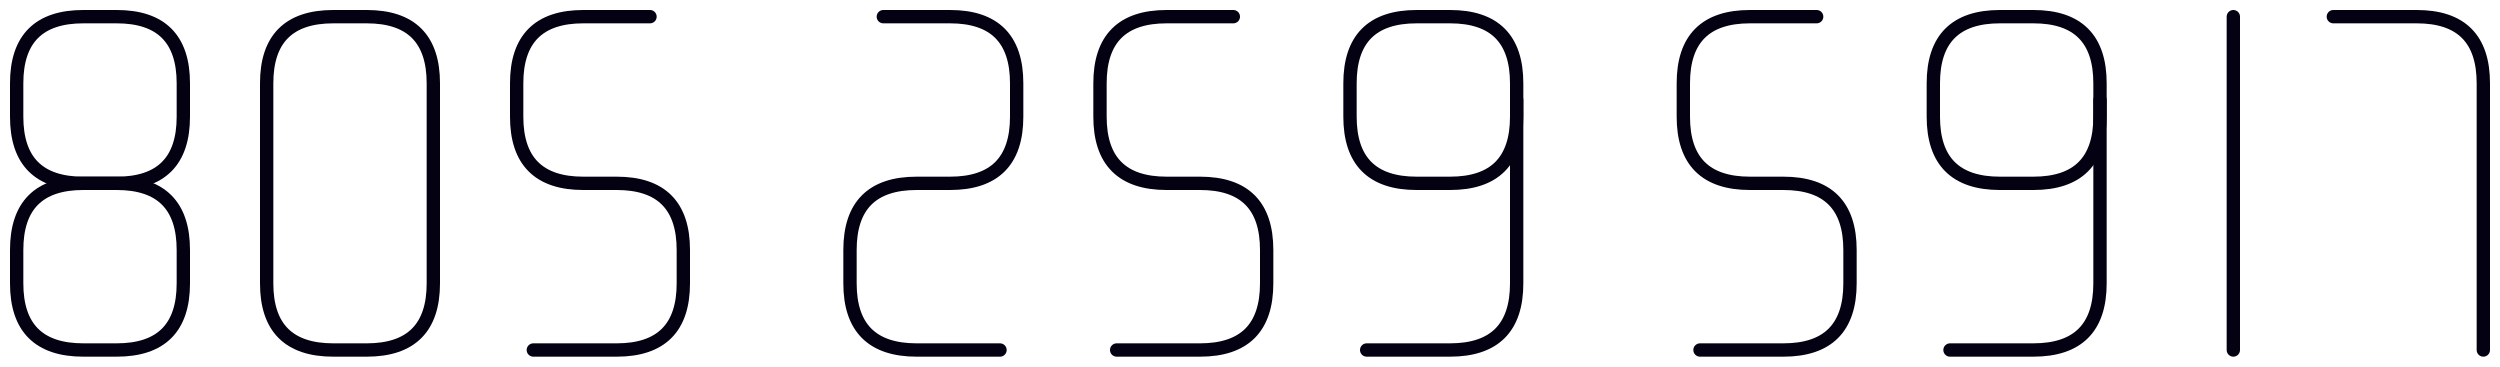 <svg width="750" height="110" viewBox="0 0 750 110" stroke="#030112" stroke-width="4" fill="none" stroke-linecap="round" xmlns="http://www.w3.org/2000/svg">


<!-- 8 -->

	<path d="
		M 25 5
		q -20 0 -20 20 
		v 10
		q 0 20 20 20
		h 10
		q 20 0 20 -20 
		v -10 
		q 0 -20 -20 -20 
		Z
	"/>

	<path d="
		M 25 55
		q -20 0 -20 20 
		v 10
		q 0 20 20 20
		h 10
		q 20 0 20 -20 
		v -10 
		q 0 -20 -20 -20 
		Z
	"/>

<!-- 0 -->
	<path d="
		M 100 5
		q -20 0 -20 20 
		v 60 
		q 0 20 20 20
		h 10 
		q 20 0 20 -20 
		v -60 
		q 0 -20 -20 -20 
		Z
	"/>


<!-- 5 -->

	<path d="
		M 195 5 
		h -20
		q -20 0 -20 20
		v 10
		q 0 20 20 20
		h 10
		q 20 0 20 20
		v 10
		q 0 20 -20 20
		h -25
	"/>

<!-- DOT -->

  <path d="M 230 105 Z" stroke-width="5"/>



<!-- 2 -->   
	<path d="
		M 265 5 
		h 20
		q 20 0 20 20
		v 10
		q 0 20 -20 20
		h -10
		q -20 0 -20 20
		v 10
		q 0 20 20 20
		h 25
	"/> 
	
<!-- 5 -->  	<path d="
		M 370 5 
		h -20
		q -20 0 -20 20
		v 10
		q 0 20 20 20
		h 10
		q 20 0 20 20
		v 10
		q 0 20 -20 20
		h -25
	"/>

<!-- 9 -->

	<path d="
		M 425 5
		q -20 0 -20 20 
		v 10
		q 0 20 20 20
		h 10
		q 20 0 20 -20 
		v -10 
		q 0 -20 -20 -20 
		Z
	"/> 	
	<path d="
		M 455 30
		v 55
		q 0 20 -20 20
		h -25
	"/>

<!-- DOT -->

<path d="M 480 105 Z" stroke-width="5"/>


<!-- 5 -->  	<path d="
		M 545 5 
		h -20
		q -20 0 -20 20
		v 10
		q 0 20 20 20
		h 10
		q 20 0 20 20
		v 10
		q 0 20 -20 20
		h -25
	"/>

<!-- 9 -->

	<path d="
		M 600 5
		q -20 0 -20 20 
		v 10
		q 0 20 20 20
		h 10
		q 20 0 20 -20 
		v -10 
		q 0 -20 -20 -20 
		Z
	"/> 	
	<path d="
		M 630 30
		v 55
		q 0 20 -20 20
		h -25
	"/>

<!-- 1 -->  	<path d="
		M 670 5
		v 100
	"/> 

<!-- 7 -->

	<path d="
		M 700 5
		h 25
		q 20 0 20 20
		v 80
	"/>


</svg>
